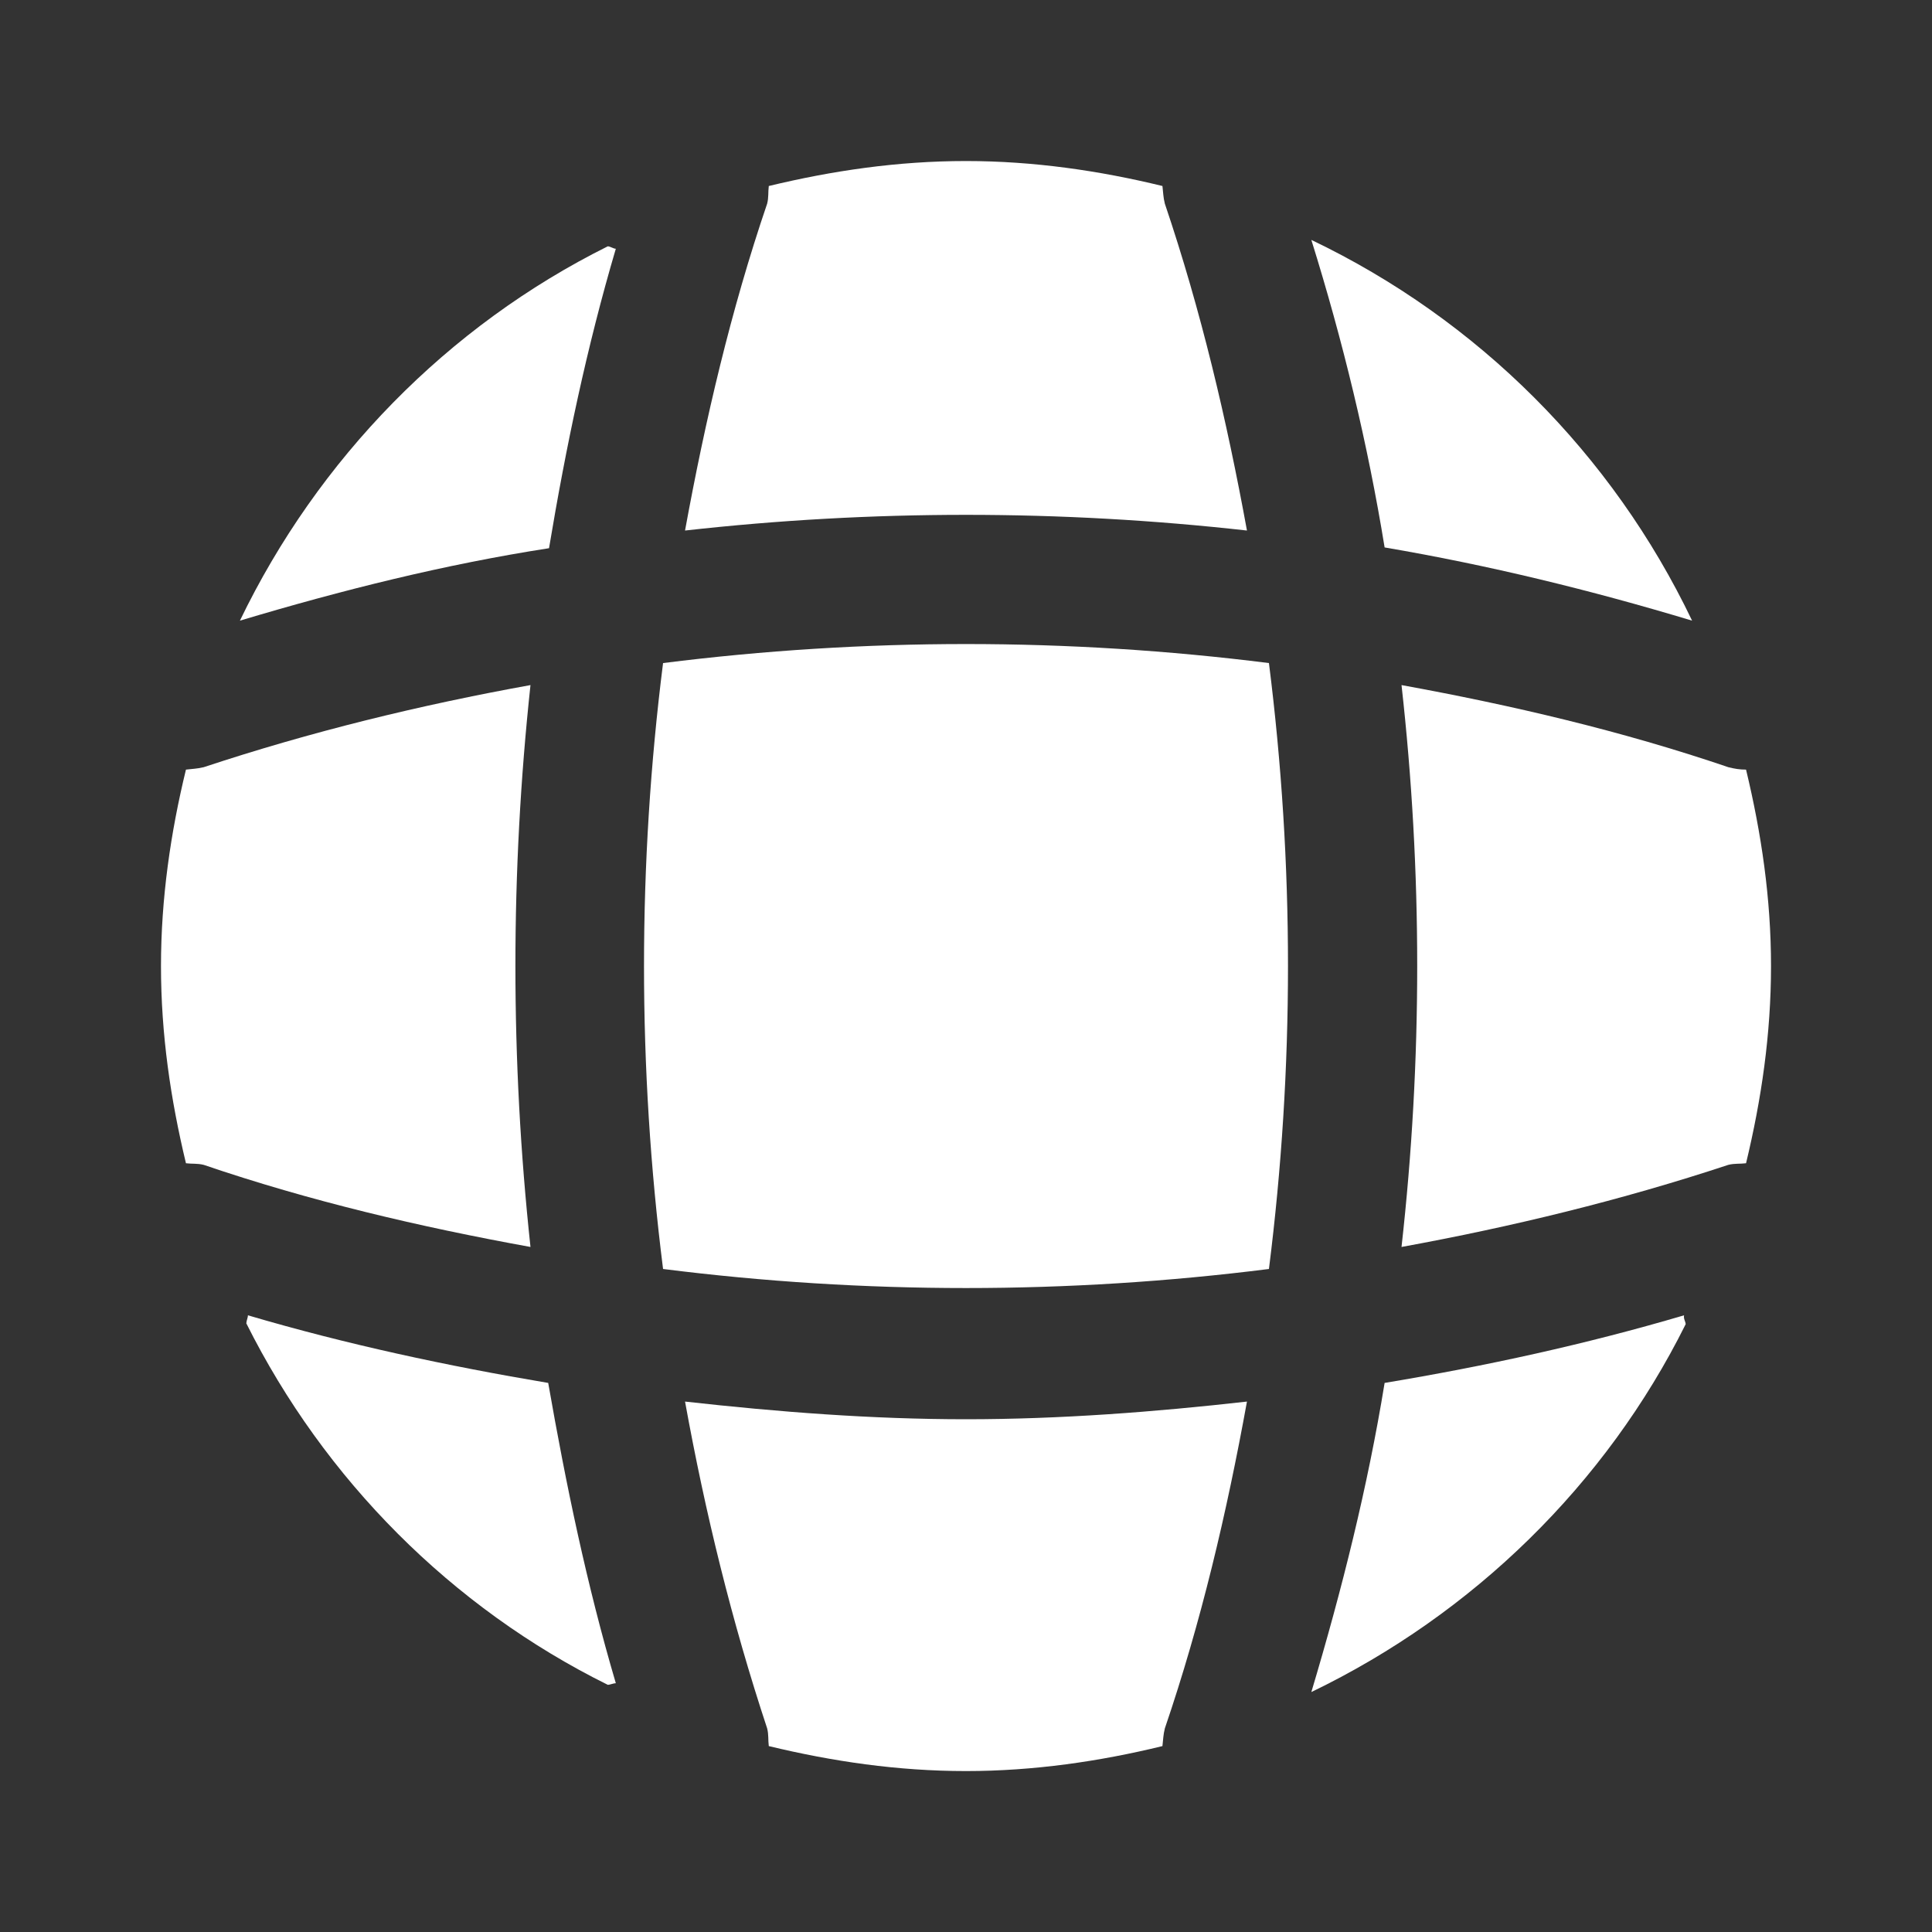 <svg width="40" height="40" viewBox="0 0 40 40" fill="none" xmlns="http://www.w3.org/2000/svg">
<rect x="0" y="0" width="40" height="40" fill="#333333" stroke="none"/>
<g clip-path="url(#clip0_422_3329)">
<path d="M12.75 34.849C12.7 34.849 12.633 34.882 12.583 34.882C9.35 33.282 6.717 30.632 5.1 27.399C5.1 27.349 5.133 27.282 5.133 27.232C7.167 27.832 9.267 28.282 11.35 28.632C11.717 30.732 12.15 32.816 12.75 34.849Z" fill="white"/>
<path d="M34.9 27.416C33.25 30.732 30.5 33.416 27.15 35.032C27.783 32.916 28.317 30.782 28.667 28.632C30.767 28.282 32.833 27.832 34.867 27.232C34.85 27.299 34.9 27.366 34.9 27.416Z" fill="white"/>
<path d="M35.033 12.85C32.933 12.217 30.817 11.7 28.667 11.334C28.317 9.183 27.8 7.05 27.15 4.967C30.6 6.617 33.383 9.4 35.033 12.85Z" fill="white"/>
<path d="M12.75 5.15C12.15 7.183 11.717 9.25 11.367 11.35C9.217 11.683 7.083 12.216 4.967 12.85C6.583 9.5 9.267 6.75 12.583 5.1C12.633 5.1 12.7 5.15 12.75 5.15Z" fill="white"/>
<path d="M25.817 10.984C21.95 10.551 18.05 10.551 14.183 10.984C14.6 8.701 15.133 6.417 15.883 4.217C15.917 4.084 15.9 3.984 15.917 3.851C17.233 3.534 18.583 3.334 20 3.334C21.4 3.334 22.767 3.534 24.067 3.851C24.083 3.984 24.083 4.084 24.117 4.217C24.867 6.434 25.4 8.701 25.817 10.984Z" fill="white"/>
<path d="M10.983 25.817C8.683 25.4 6.417 24.867 4.217 24.117C4.083 24.084 3.983 24.1 3.85 24.084C3.533 22.767 3.333 21.417 3.333 20C3.333 18.6 3.533 17.234 3.85 15.934C3.983 15.917 4.083 15.917 4.217 15.884C6.433 15.15 8.683 14.6 10.983 14.184C10.567 18.05 10.567 21.95 10.983 25.817Z" fill="white"/>
<path d="M36.667 20C36.667 21.417 36.467 22.767 36.15 24.084C36.017 24.1 35.917 24.084 35.783 24.117C33.567 24.85 31.3 25.4 29.017 25.817C29.45 21.95 29.45 18.05 29.017 14.184C31.3 14.6 33.583 15.134 35.783 15.884C35.917 15.917 36.017 15.934 36.15 15.934C36.467 17.25 36.667 18.6 36.667 20Z" fill="white"/>
<path d="M25.817 29.018C25.4 31.318 24.867 33.584 24.117 35.784C24.083 35.918 24.083 36.018 24.067 36.151C22.767 36.468 21.4 36.668 20 36.668C18.583 36.668 17.233 36.468 15.917 36.151C15.9 36.018 15.917 35.918 15.883 35.784C15.15 33.568 14.6 31.318 14.183 29.018C16.117 29.234 18.05 29.384 20 29.384C21.95 29.384 23.9 29.234 25.817 29.018Z" fill="white"/>
<path d="M26.272 26.273C22.104 26.799 17.896 26.799 13.728 26.273C13.202 22.104 13.202 17.897 13.728 13.728C17.896 13.203 22.104 13.203 26.272 13.728C26.798 17.897 26.798 22.104 26.272 26.273Z" fill="white"/>
</g>
<defs>
<clipPath id="clip0_422_3329">
<rect width="40" height="40" fill="white"/>
</clipPath>
</defs>
</svg>
